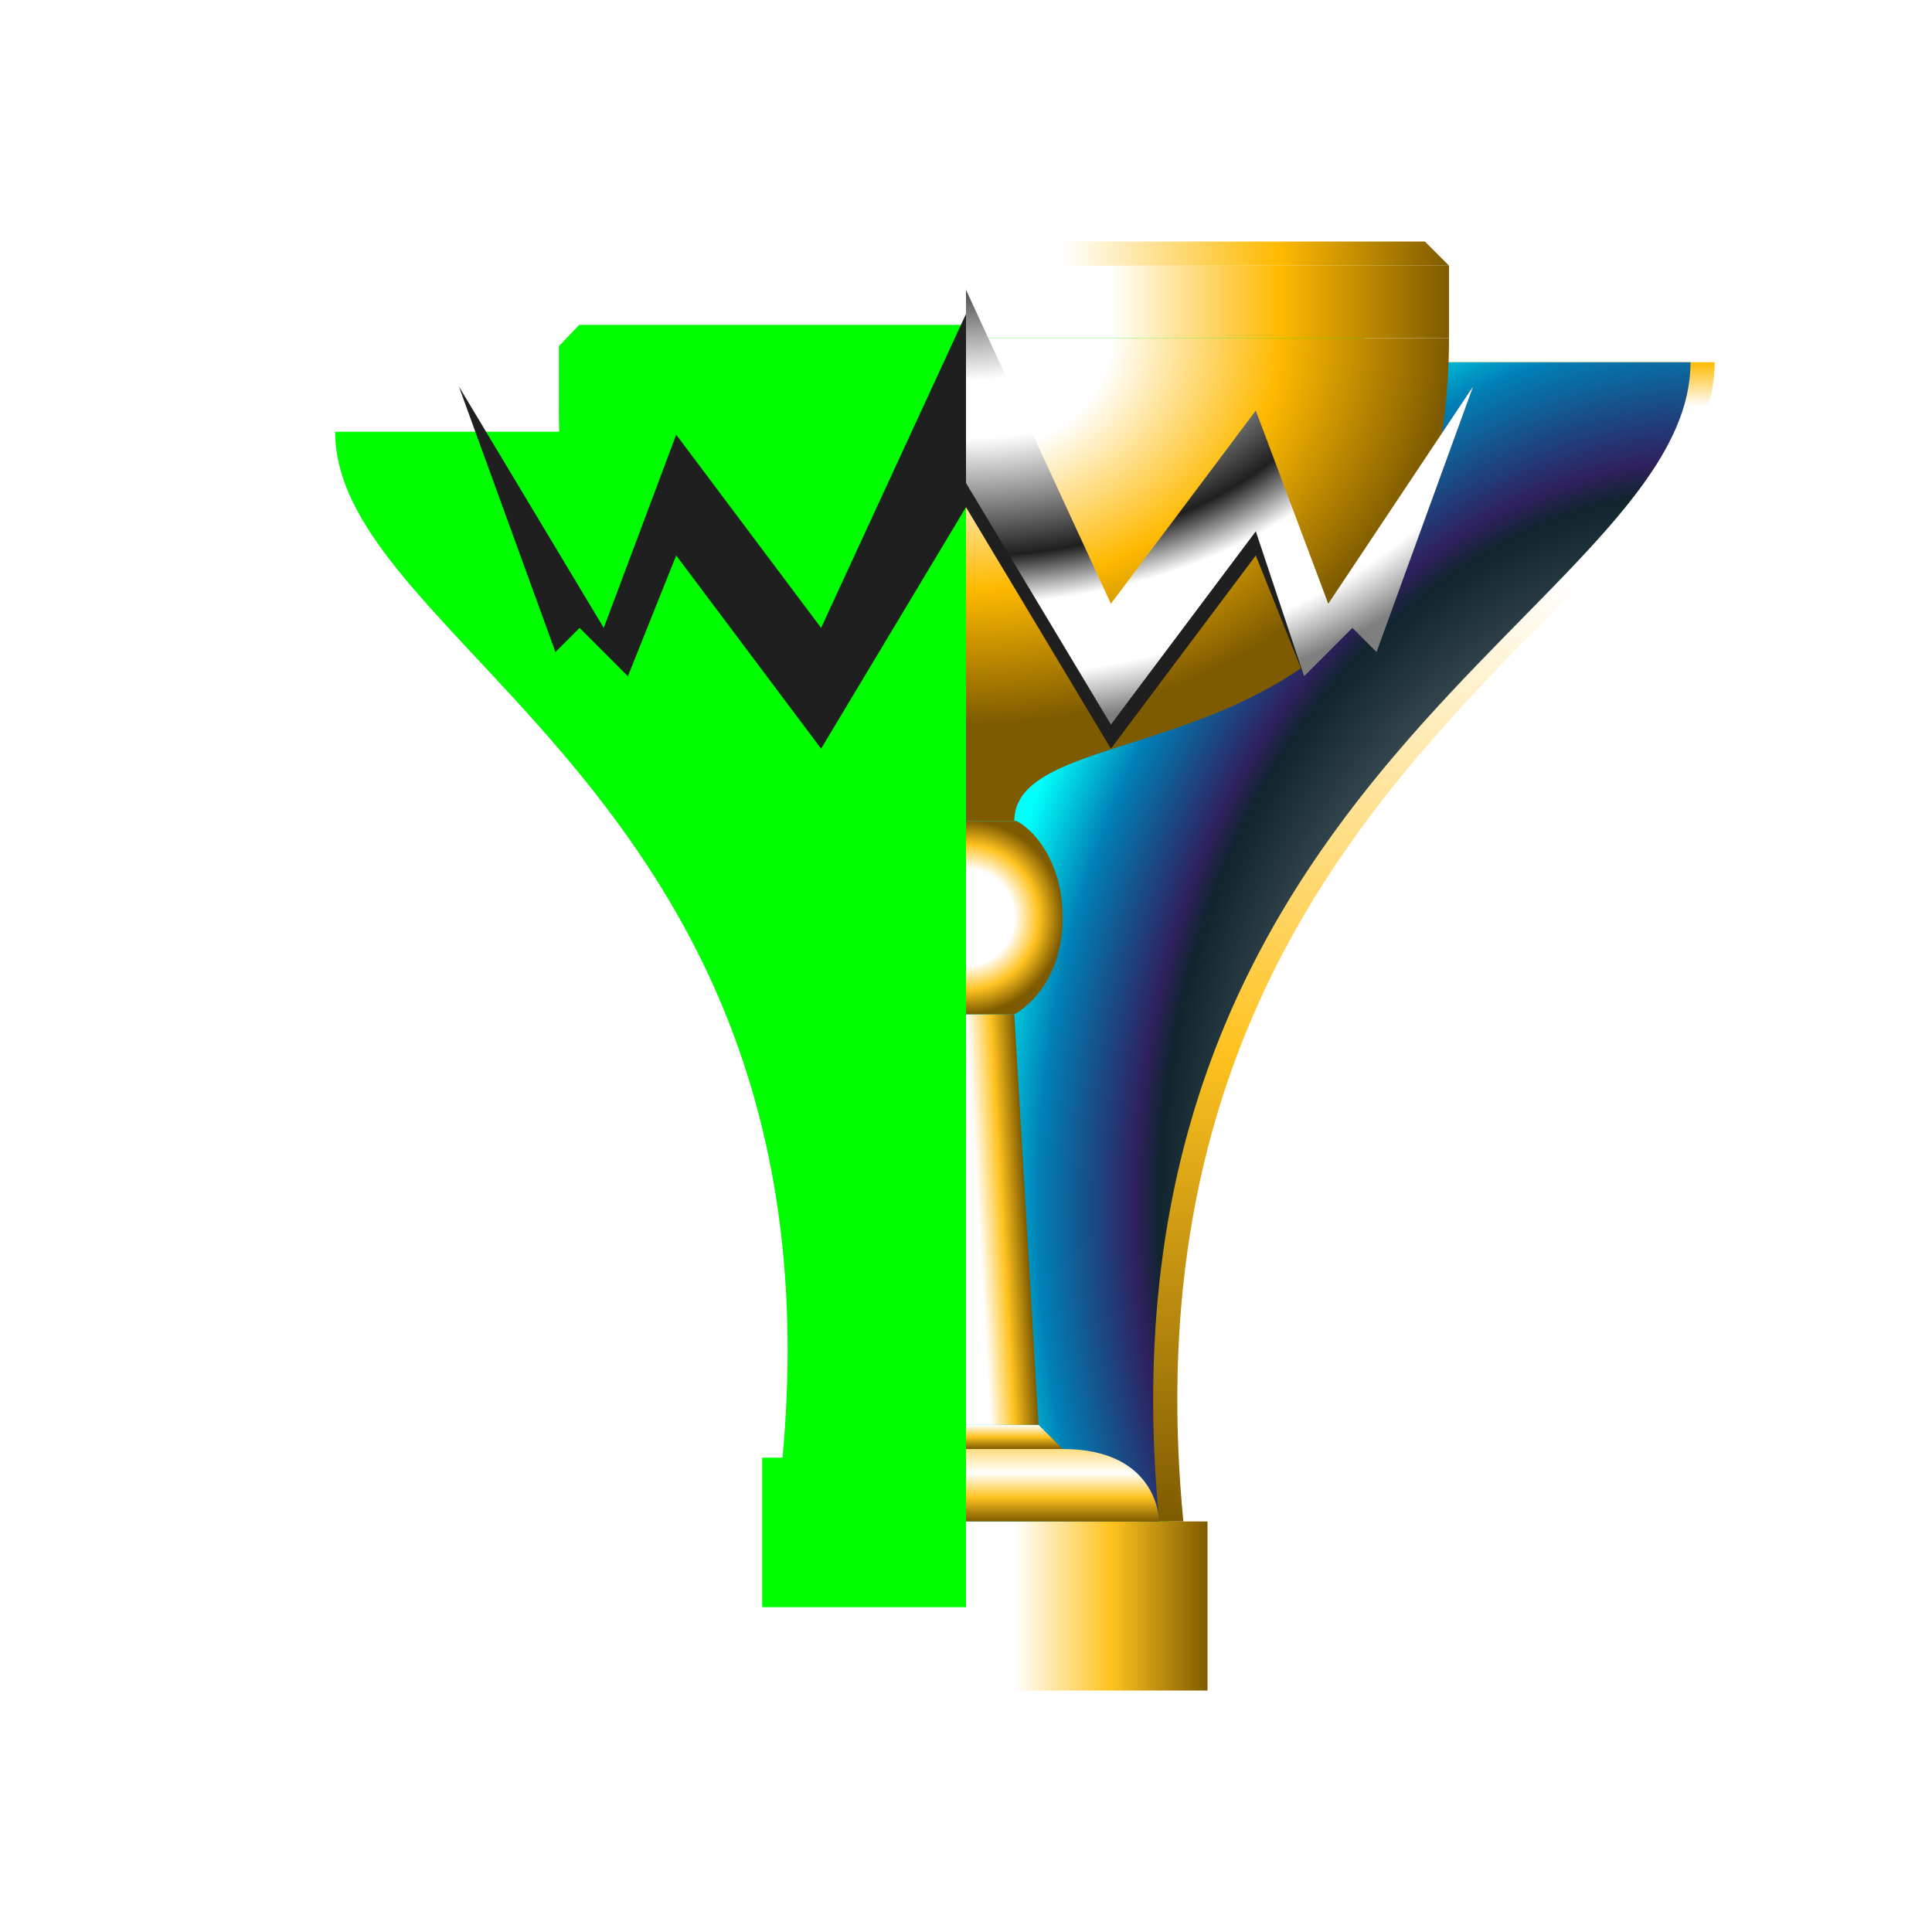 <?xml version="1.0" encoding="UTF-8" standalone="no"?>
<!-- Created with Inkscape (http://www.inkscape.org/) -->

<svg
   xmlns:dc="http://purl.org/dc/elements/1.1/"
   xmlns:cc="http://creativecommons.org/ns#"
   xmlns:rdf="http://www.w3.org/1999/02/22-rdf-syntax-ns#"
   xmlns:svg="http://www.w3.org/2000/svg"
   xmlns="http://www.w3.org/2000/svg"
   xmlns:xlink="http://www.w3.org/1999/xlink"
   xmlns:sodipodi="http://sodipodi.sourceforge.net/DTD/sodipodi-0.dtd"
   xmlns:inkscape="http://www.inkscape.org/namespaces/inkscape"
   width="160"
   height="160"
   viewBox="0 0 160 160"
   version="1.1"
   id="svg8"
   inkscape:version="0.92.3 (2405546, 2018-03-11)"
   sodipodi:docname="cup-2.svg"
   inkscape:export-filename="/home/user/d/development/codehost/bvc/_temp/story_menu/png/cup-2.png"
   inkscape:export-xdpi="96"
   inkscape:export-ydpi="96">
  <defs
     id="defs2">
    <linearGradient
       inkscape:collect="always"
       id="linearGradient13009">
      <stop
         style="stop-color:#ffffff;stop-opacity:1"
         offset="0"
         id="stop13001" />
      <stop
         id="stop13003"
         offset="0.2"
         style="stop-color:#ffffff;stop-opacity:1" />
      <stop
         style="stop-color:#feb900;stop-opacity:1"
         offset="0.65"
         id="stop13005" />
      <stop
         style="stop-color:#7e5b00;stop-opacity:1"
         offset="1"
         id="stop13007" />
    </linearGradient>
    <linearGradient
       id="linearGradient12913"
       inkscape:collect="always">
      <stop
         id="stop12905"
         offset="0"
         style="stop-color:#ffffff;stop-opacity:1" />
      <stop
         style="stop-color:#ffffff;stop-opacity:1"
         offset="0.3"
         id="stop12907" />
      <stop
         id="stop12909"
         offset="0.65"
         style="stop-color:#feb900;stop-opacity:1" />
      <stop
         id="stop12911"
         offset="1"
         style="stop-color:#7e5b00;stop-opacity:1" />
    </linearGradient>
    <linearGradient
       inkscape:collect="always"
       id="linearGradient11254">
      <stop
         style="stop-color:#1f1f1f;stop-opacity:1"
         offset="0"
         id="stop11240" />
      <stop
         id="stop11242"
         offset="0.25"
         style="stop-color:#ffffff;stop-opacity:1" />
      <stop
         id="stop11244"
         offset="0.375"
         style="stop-color:#ffffff;stop-opacity:1" />
      <stop
         id="stop11246"
         offset="0.632"
         style="stop-color:#1f1f1f;stop-opacity:1" />
      <stop
         id="stop11248"
         offset="0.737"
         style="stop-color:#ffffff;stop-opacity:1" />
      <stop
         style="stop-color:#ffffff;stop-opacity:1"
         offset="0.895"
         id="stop11250" />
      <stop
         style="stop-color:#7f7f7f;stop-opacity:1"
         offset="1"
         id="stop11252" />
    </linearGradient>
    <linearGradient
       inkscape:collect="always"
       id="linearGradient4178">
      <stop
         style="stop-color:#ffffff;stop-opacity:1"
         offset="0"
         id="stop4168" />
      <stop
         id="stop4170"
         offset="0.742"
         style="stop-color:#10252e;stop-opacity:1" />
      <stop
         style="stop-color:#2f205e;stop-opacity:1"
         offset="0.774"
         id="stop4172" />
      <stop
         id="stop4174"
         offset="0.903"
         style="stop-color:#0080b6;stop-opacity:1" />
      <stop
         style="stop-color:#00fefb;stop-opacity:1"
         offset="1"
         id="stop4176" />
    </linearGradient>
    <linearGradient
       id="linearGradient2178"
       inkscape:collect="always">
      <stop
         id="stop2172"
         offset="0"
         style="stop-color:#ffffff;stop-opacity:1" />
      <stop
         style="stop-color:#ffffff;stop-opacity:1;"
         offset="0.3"
         id="stop2174" />
      <stop
         id="stop12709"
         offset="0.65"
         style="stop-color:#feb900;stop-opacity:1" />
      <stop
         id="stop2176"
         offset="1"
         style="stop-color:#7e5b00;stop-opacity:1" />
    </linearGradient>
    <linearGradient
       inkscape:collect="always"
       id="linearGradient1978">
      <stop
         style="stop-color:#ffffff;stop-opacity:1"
         offset="0"
         id="stop1972" />
      <stop
         id="stop1974"
         offset="0.2"
         style="stop-color:#ffffff;stop-opacity:1" />
      <stop
         style="stop-color:#ffc31f;stop-opacity:1"
         offset="0.6"
         id="stop13019" />
      <stop
         style="stop-color:#7e5b00;stop-opacity:1"
         offset="1"
         id="stop1976" />
    </linearGradient>
    <linearGradient
       id="linearGradient1496"
       inkscape:collect="always">
      <stop
         id="stop1490"
         offset="0"
         style="stop-color:#ffffff;stop-opacity:1" />
      <stop
         style="stop-color:#ffffff;stop-opacity:1"
         offset="0.5"
         id="stop1492" />
      <stop
         id="stop13011"
         offset="0.75"
         style="stop-color:#ffc21f;stop-opacity:1" />
      <stop
         id="stop1494"
         offset="1"
         style="stop-color:#7e5b00;stop-opacity:1" />
    </linearGradient>
    <linearGradient
       id="linearGradient1350"
       inkscape:collect="always">
      <stop
         id="stop1344"
         offset="0"
         style="stop-color:#7e5b00;stop-opacity:1" />
      <stop
         style="stop-color:#ffc21f;stop-opacity:1"
         offset="0.406"
         id="stop13023" />
      <stop
         style="stop-color:#ffffff;stop-opacity:1"
         offset="0.812"
         id="stop1346" />
      <stop
         id="stop1352"
         offset="0.962"
         style="stop-color:#ffffff;stop-opacity:1" />
      <stop
         id="stop1348"
         offset="1"
         style="stop-color:#feb900;stop-opacity:1" />
    </linearGradient>
    <linearGradient
       inkscape:collect="always"
       id="linearGradient1244">
      <stop
         style="stop-color:#ffffff;stop-opacity:1"
         offset="0"
         id="stop1240" />
      <stop
         id="stop1250"
         offset="0.059"
         style="stop-color:#ffffff;stop-opacity:1" />
      <stop
         style="stop-color:#ffc21f;stop-opacity:1"
         offset="0.118"
         id="stop13013" />
      <stop
         id="stop1248"
         offset="0.176"
         style="stop-color:#7e5b00;stop-opacity:1" />
      <stop
         style="stop-color:#7f7f7f;stop-opacity:1"
         offset="1"
         id="stop1242" />
    </linearGradient>
    <linearGradient
       inkscape:collect="always"
       id="linearGradient1234">
      <stop
         style="stop-color:#7e5b00;stop-opacity:1"
         offset="0"
         id="stop1230" />
      <stop
         id="stop13015"
         offset="0.5"
         style="stop-color:#ffc21f;stop-opacity:1" />
      <stop
         style="stop-color:#ffffff;stop-opacity:1"
         offset="1"
         id="stop1232" />
    </linearGradient>
    <linearGradient
       inkscape:collect="always"
       id="linearGradient1226">
      <stop
         style="stop-color:#ffdc7f;stop-opacity:1"
         offset="0"
         id="stop1222" />
      <stop
         id="stop1238"
         offset="0.333"
         style="stop-color:#ffffff;stop-opacity:1" />
      <stop
         style="stop-color:#ffc31f;stop-opacity:1"
         offset="0.667"
         id="stop13017" />
      <stop
         style="stop-color:#7e5b00;stop-opacity:1"
         offset="1"
         id="stop1224" />
    </linearGradient>
    <linearGradient
       inkscape:collect="always"
       xlink:href="#linearGradient1226"
       id="linearGradient1228"
       x1="104"
       y1="120"
       x2="104"
       y2="126"
       gradientUnits="userSpaceOnUse" />
    <linearGradient
       inkscape:collect="always"
       xlink:href="#linearGradient1234"
       id="linearGradient1236"
       x1="102"
       y1="120"
       x2="102"
       y2="118"
       gradientUnits="userSpaceOnUse" />
    <linearGradient
       inkscape:collect="always"
       xlink:href="#linearGradient1244"
       id="linearGradient1246"
       x1="80"
       y1="118"
       x2="114"
       y2="116"
       gradientUnits="userSpaceOnUse" />
    <linearGradient
       inkscape:collect="always"
       xlink:href="#linearGradient1350"
       id="linearGradient1342"
       x1="144"
       y1="126"
       x2="144"
       y2="30"
       gradientUnits="userSpaceOnUse" />
    <radialGradient
       inkscape:collect="always"
       xlink:href="#linearGradient1496"
       id="radialGradient1498"
       gradientUnits="userSpaceOnUse"
       gradientTransform="matrix(2,-1.0514305e-6,1.0532409e-6,2.003,-80,-76.248)"
       cx="80"
       cy="75.993"
       fx="80"
       fy="75.993"
       r="4" />
    <linearGradient
       inkscape:collect="always"
       xlink:href="#linearGradient1978"
       id="linearGradient1970"
       gradientUnits="userSpaceOnUse"
       x1="80"
       y1="134"
       x2="100"
       y2="134" />
    <radialGradient
       inkscape:collect="always"
       xlink:href="#linearGradient2178"
       id="radialGradient2170"
       gradientUnits="userSpaceOnUse"
       gradientTransform="matrix(0,1.6,-2,0,136,-100)"
       cx="80"
       cy="28"
       fx="80"
       fy="28"
       r="20" />
    <radialGradient
       inkscape:collect="always"
       xlink:href="#linearGradient4178"
       id="radialGradient4556"
       gradientUnits="userSpaceOnUse"
       gradientTransform="matrix(-5.4633112e-7,-2.667,2.067,-4.3048794e-7,-83.835,489.235)"
       cx="145.963"
       cy="109.275"
       fx="145.963"
       fy="109.275"
       r="30" />
    <radialGradient
       inkscape:collect="always"
       xlink:href="#linearGradient11254"
       id="radialGradient11238"
       gradientUnits="userSpaceOnUse"
       gradientTransform="matrix(1.3952151e-7,1.81,-2.571,1.9718247e-7,134,-120.387)"
       cx="78.688"
       cy="21"
       fx="78.688"
       fy="21"
       r="21" />
    <filter
       inkscape:label="Glowing Bubble"
       inkscape:menu="Ridges"
       inkscape:menu-tooltip="Bubble effect with refraction and glow"
       x="-0.25"
       y="-0.25"
       width="1.5"
       height="1.5"
       style="color-interpolation-filters:sRGB;"
       id="filter12058">
      <feGaussianBlur
         stdDeviation="1"
         result="result1"
         id="feGaussianBlur12034" />
      <feGaussianBlur
         stdDeviation="10"
         result="result6"
         in="result1"
         id="feGaussianBlur12036" />
      <feComposite
         operator="atop"
         in="result6"
         in2="result1"
         result="result8"
         id="feComposite12038" />
      <feComposite
         operator="xor"
         result="fbSourceGraphic"
         in="result6"
         in2="result8"
         id="feComposite12040" />
      <feColorMatrix
         result="fbSourceGraphicAlpha"
         in="fbSourceGraphic"
         values="0 0 0 -1 0 0 0 0 -1 0 0 0 0 -1 0 0 0 0 2 0 "
         id="feColorMatrix12042" />
      <feGaussianBlur
         result="result0"
         in="fbSourceGraphicAlpha"
         stdDeviation="1"
         id="feGaussianBlur12044" />
      <feSpecularLighting
         specularExponent="35"
         specularConstant="1.5"
         surfaceScale="-2"
         lighting-color="rgb(255,255,255)"
         result="result1"
         in="result0"
         id="feSpecularLighting12048">
        <feDistantLight
           azimuth="230"
           elevation="60"
           id="feDistantLight12046" />
      </feSpecularLighting>
      <feComposite
         operator="in"
         result="result2"
         in="result1"
         in2="fbSourceGraphicAlpha"
         id="feComposite12050" />
      <feComposite
         k3="1"
         k2="1"
         operator="arithmetic"
         result="result4"
         in="fbSourceGraphic"
         in2="result2"
         id="feComposite12052" />
      <feComposite
         operator="atop"
         in="result9"
         in2="result4"
         result="result91"
         id="feComposite12054" />
      <feBlend
         mode="multiply"
         in2="result91"
         id="feBlend12056" />
    </filter>
    <linearGradient
       inkscape:collect="always"
       xlink:href="#linearGradient12913"
       id="linearGradient12903"
       gradientUnits="userSpaceOnUse"
       x1="80"
       y1="25"
       x2="120"
       y2="25" />
    <linearGradient
       inkscape:collect="always"
       xlink:href="#linearGradient13009"
       id="linearGradient12999"
       gradientUnits="userSpaceOnUse"
       x1="80"
       y1="21"
       x2="120"
       y2="21" />
  </defs>
  <sodipodi:namedview
     id="base"
     pagecolor="#ffffff"
     bordercolor="#666666"
     borderopacity="1.0"
     inkscape:pageopacity="0.0"
     inkscape:pageshadow="2"
     inkscape:zoom="1.9103302"
     inkscape:cx="12.799607"
     inkscape:cy="75.844033"
     inkscape:document-units="px"
     inkscape:current-layer="layer2"
     showgrid="true"
     inkscape:window-width="1526"
     inkscape:window-height="763"
     inkscape:window-x="190"
     inkscape:window-y="0"
     inkscape:window-maximized="1"
     units="px"
     showguides="true"
     inkscape:guide-bbox="true"
     inkscape:snap-object-midpoints="true"
     inkscape:snap-to-guides="true"
     inkscape:snap-grids="true"
     inkscape:snap-center="true"
     inkscape:snap-global="true"
     inkscape:object-paths="false"
     inkscape:snap-smooth-nodes="true">
    <inkscape:grid
       type="xygrid"
       id="grid930"
       spacingx="2"
       spacingy="2"
       empspacing="10" />
    <sodipodi:guide
       position="0,140"
       orientation="0,1"
       id="guide837"
       inkscape:locked="false" />
  </sodipodi:namedview>
  <g
     inkscape:label="Layer 1"
     inkscape:groupmode="layer"
     id="layer1"
     transform="translate(0,-195.833)"
     style="display:none"
     sodipodi:insensitive="true">
    <use
       x="0"
       y="0"
       xlink:href="#path1155"
       id="use1163"
       transform="matrix(-1,0,0,1,160,0)"
       width="100%"
       height="100%" />
    <path
       style="opacity:1;fill:#b9b9b9;fill-opacity:1;fill-rule:nonzero;stroke:none;stroke-width:8;stroke-linecap:round;stroke-linejoin:bevel;stroke-miterlimit:4;stroke-dasharray:none;stroke-opacity:1;paint-order:fill markers stroke"
       d="m 96,321.833 c 0,-56 44,-96 44,-96 H 80 v 96 z"
       id="path1155"
       inkscape:connector-curvature="0"
       sodipodi:nodetypes="ccccc" />
    <path
       style="opacity:1;fill:#000000;fill-opacity:1;fill-rule:nonzero;stroke:none;stroke-width:8;stroke-linecap:round;stroke-linejoin:bevel;stroke-miterlimit:4;stroke-dasharray:none;stroke-opacity:1;paint-order:fill markers stroke"
       d="m 80,335.833 h 20 v -14 h -4 c 0,-6 -8,-6 -8,-6 l -2,-2 -2,-34 c 0,0 4,-2 4,-8 0,-6 -4,-8 -4,-8 0,-10 36,-2 36,-40 v -6 l -2,-2 h -2 -36 v 100 z"
       id="path835"
       inkscape:connector-curvature="0"
       sodipodi:nodetypes="ccccccczcccccccc" />
    <use
       x="0"
       y="0"
       xlink:href="#path835"
       id="use843"
       transform="matrix(-1,0,0,1,160,0)"
       width="100%"
       height="100%" />
    <path
       sodipodi:nodetypes="sczcccszzcczzscs"
       inkscape:connector-curvature="0"
       id="use1153"
       d="m -30,259.833 c 12,0 10,-18 4,-18 0,0 -4,0 -4,4 0,4 4,4 4,4 0,2 0,4 -4,4 -4,0 -4,-8 -4,-8 0,0 0.003,-13.794 8,-14 10.163,-0.261 2,24 16,24 14,0 8.175,-20.463 14,-20 5.825,0.463 2,16 16,16 v -6 c -10,0 -4.03,-15.999 -16,-16 -11.97,-10e-4 -6,20 -14,20 -8,0 0.163,-24.261 -16,-24 -13.998,0.226 -14,20 -14,20 0,0 0,14 10,14 z"
       style="opacity:1;fill:#656565;fill-opacity:1;fill-rule:nonzero;stroke:none;stroke-width:8;stroke-linecap:round;stroke-linejoin:bevel;stroke-miterlimit:4;stroke-dasharray:none;stroke-opacity:1;paint-order:fill markers stroke" />
    <path
       style="opacity:1;fill:#e8e8e8;fill-opacity:1;fill-rule:nonzero;stroke:none;stroke-width:8;stroke-linecap:round;stroke-linejoin:bevel;stroke-miterlimit:4;stroke-dasharray:none;stroke-opacity:1;paint-order:fill markers stroke"
       d="m 80,219.833 12,26 12,-16 6,16 12,-18 -8,22 -2,-2 -4,4 -4,-12 -12,16 -12,-20 z"
       id="path1159"
       inkscape:connector-curvature="0"
       sodipodi:nodetypes="cccccccccccc" />
    <use
       x="0"
       y="0"
       xlink:href="#path1159"
       id="use1161"
       transform="matrix(-1,0,0,1,160,0)"
       width="100%"
       height="100%" />
  </g>
  <g
     style="display:inline"
     inkscape:label="glowing"
     id="g11325"
     inkscape:groupmode="layer"
     sodipodi:insensitive="true">
    <path
       style="display:inline;opacity:1;fill:#00fe00;fill-opacity:1;fill-rule:nonzero;stroke:none;stroke-width:8;stroke-linecap:round;stroke-linejoin:bevel;stroke-miterlimit:4;stroke-dasharray:none;stroke-opacity:1;paint-order:fill markers stroke;filter:url(#filter12058)"
       d="m 42,20 -2,2 v 6 c 0,0.683 0.014,1.347 0.037,2 H 18 c 0,20 50,34 44,96 h -2 v 14 h 20 20 V 126 H 98 C 92,64 142,50 142,30 h -2 -20.037 C 119.986,29.347 120,28.683 120,28 v -6 l -2,-2 H 80 Z"
       id="path11275"
       inkscape:connector-curvature="0"
       transform="matrix(0.842,0,0,0.885,12.602,9.205)" />
  </g>
  <g
     inkscape:groupmode="layer"
     id="layer2"
     inkscape:label="result"
     style="display:inline">
    <path
       style="display:inline;opacity:1;fill:url(#linearGradient1342);fill-opacity:1;fill-rule:nonzero;stroke:none;stroke-width:8;stroke-linecap:round;stroke-linejoin:bevel;stroke-miterlimit:4;stroke-dasharray:none;stroke-opacity:1;paint-order:fill markers stroke"
       d="M 98,126 C 92,64 142,50 142,30 H 82 v 96 z"
       id="path1155-6-6"
       inkscape:connector-curvature="0"
       sodipodi:nodetypes="ccccc" />
    <path
       style="display:inline;opacity:1;fill:url(#radialGradient4556);fill-opacity:1;fill-rule:nonzero;stroke:none;stroke-width:8;stroke-linecap:round;stroke-linejoin:bevel;stroke-miterlimit:4;stroke-dasharray:none;stroke-opacity:1;paint-order:fill markers stroke"
       d="M 96,126 C 90,64 140,50 140,30 H 80 v 96 z"
       id="path1155-6"
       inkscape:connector-curvature="0"
       sodipodi:nodetypes="ccccc" />
    <path
       style="opacity:1;fill:url(#linearGradient1970);fill-opacity:1;fill-rule:nonzero;stroke:none;stroke-width:8;stroke-linecap:round;stroke-linejoin:bevel;stroke-miterlimit:4;stroke-dasharray:none;stroke-opacity:1;paint-order:fill markers stroke"
       d="m 80,140 c 0,0 20,0 20,0 V 126 H 80 Z"
       id="path1166"
       inkscape:connector-curvature="0" />
    <path
       style="opacity:1;fill:url(#linearGradient1228);fill-opacity:1;fill-rule:nonzero;stroke:none;stroke-width:8;stroke-linecap:round;stroke-linejoin:bevel;stroke-miterlimit:4;stroke-dasharray:none;stroke-opacity:1;paint-order:fill markers stroke"
       d="m 96,126 c 0,0 0,-6 -8,-6 h -8 v 6 z"
       id="path1168"
       inkscape:connector-curvature="0"
       sodipodi:nodetypes="ccccc" />
    <path
       style="opacity:1;fill:url(#linearGradient1236);fill-opacity:1;fill-rule:nonzero;stroke:none;stroke-width:8;stroke-linecap:round;stroke-linejoin:bevel;stroke-miterlimit:4;stroke-dasharray:none;stroke-opacity:1;paint-order:fill markers stroke"
       d="m 88,120 c 0,0 -2,-2 -2,-2 h -6 v 2 z"
       id="path1170"
       inkscape:connector-curvature="0" />
    <path
       style="opacity:1;fill:url(#linearGradient1246);fill-opacity:1;fill-rule:nonzero;stroke:none;stroke-width:8;stroke-linecap:round;stroke-linejoin:bevel;stroke-miterlimit:4;stroke-dasharray:none;stroke-opacity:1;paint-order:fill markers stroke"
       d="M 86,118 84,84 h -4 v 34 z"
       id="path1172"
       inkscape:connector-curvature="0"
       sodipodi:nodetypes="ccccc" />
    <path
       style="opacity:1;fill:url(#radialGradient1498);fill-opacity:1;fill-rule:nonzero;stroke:none;stroke-width:8;stroke-linecap:round;stroke-linejoin:bevel;stroke-miterlimit:4;stroke-dasharray:none;stroke-opacity:1;paint-order:fill markers stroke"
       d="M 84,84 H 80 V 68 h 4 c 0.078,-0.312 4,2 4,8 0,6 -4,8 -4,8 z"
       id="path1174"
       inkscape:connector-curvature="0"
       sodipodi:nodetypes="cccczc" />
    <path
       style="opacity:1;fill:url(#radialGradient2170);fill-opacity:1;fill-rule:nonzero;stroke:none;stroke-width:8;stroke-linecap:round;stroke-linejoin:bevel;stroke-miterlimit:4;stroke-dasharray:none;stroke-opacity:1;paint-order:fill markers stroke"
       d="m 80,68 h 4 c 0,-10 36,-2 36,-40 H 80 Z"
       id="path1176"
       inkscape:connector-curvature="0"
       sodipodi:nodetypes="ccccc" />
    <path
       style="opacity:1;fill:url(#linearGradient12903);fill-opacity:1;fill-rule:nonzero;stroke:none;stroke-width:8;stroke-linecap:round;stroke-linejoin:bevel;stroke-miterlimit:4;stroke-dasharray:none;stroke-opacity:1;paint-order:fill markers stroke"
       d="m 80,28 c 0,0 40,0 40,0 V 22 H 80 Z"
       id="path1178"
       inkscape:connector-curvature="0" />
    <path
       style="opacity:1;fill:url(#linearGradient12999);fill-opacity:1;fill-rule:nonzero;stroke:none;stroke-width:8;stroke-linecap:round;stroke-linejoin:bevel;stroke-miterlimit:4;stroke-dasharray:none;stroke-opacity:1;paint-order:fill markers stroke"
       d="m 120,22 -2,-2 H 80 v 2 z"
       id="path1180"
       inkscape:connector-curvature="0" />
    <path
       style="display:inline;opacity:1;fill:#1f1f1f;fill-opacity:1;fill-rule:nonzero;stroke:none;stroke-width:8;stroke-linecap:round;stroke-linejoin:bevel;stroke-miterlimit:4;stroke-dasharray:none;stroke-opacity:1;paint-order:fill markers stroke"
       d="m 80,26 12,26 12,-16 6,16 12,-20 -8,22 -2,-2 -4,4 L 104,46 92,62 80,42 Z"
       id="path1159-3-7"
       inkscape:connector-curvature="0"
       sodipodi:nodetypes="cccccccccccc" />
    <path
       style="display:inline;opacity:1;fill:url(#radialGradient11238);fill-opacity:1;fill-rule:nonzero;stroke:none;stroke-width:8;stroke-linecap:round;stroke-linejoin:bevel;stroke-miterlimit:4;stroke-dasharray:none;stroke-opacity:1;paint-order:fill markers stroke"
       d="m 80,24 12,26 12,-16 6,16 12,-18 -8,22 -2,-2 -4,4 L 104,44 92,60 80,40 Z"
       id="path1159-3"
       inkscape:connector-curvature="0"
       sodipodi:nodetypes="cccccccccccc" />
    <g
       id="g1426"
       transform="matrix(-1,0,0,1,120,0)">
      <use
         height="100%"
         width="100%"
         transform="translate(-40)"
         id="use1390"
         xlink:href="#path1155-6-6"
         y="0"
         x="0" />
      <use
         height="100%"
         width="100%"
         transform="translate(-40)"
         id="use1392"
         xlink:href="#path1155-6"
         y="0"
         x="0" />
      <use
         height="100%"
         width="100%"
         transform="translate(-40)"
         id="use1394"
         xlink:href="#path1166"
         y="0"
         x="0" />
      <use
         height="100%"
         width="100%"
         transform="translate(-40)"
         id="use1396"
         xlink:href="#path1168"
         y="0"
         x="0" />
      <use
         height="100%"
         width="100%"
         transform="translate(-40)"
         id="use1398"
         xlink:href="#path1170"
         y="0"
         x="0" />
      <use
         height="100%"
         width="100%"
         transform="translate(-40)"
         id="use1400"
         xlink:href="#path1172"
         y="0"
         x="0" />
      <use
         height="100%"
         width="100%"
         transform="translate(-40)"
         id="use1402"
         xlink:href="#path1174"
         y="0"
         x="0" />
      <use
         height="100%"
         width="100%"
         transform="translate(-40)"
         id="use1404"
         xlink:href="#path1176"
         y="0"
         x="0" />
      <use
         height="100%"
         width="100%"
         transform="translate(-40)"
         id="use1406"
         xlink:href="#path1178"
         y="0"
         x="0" />
      <use
         height="100%"
         width="100%"
         transform="translate(-40)"
         id="use1408"
         xlink:href="#path1180"
         y="0"
         x="0" />
      <use
         height="100%"
         width="100%"
         transform="translate(-40)"
         id="use1410"
         xlink:href="#path1159-3-7"
         y="0"
         x="0" />
      <use
         height="100%"
         width="100%"
         transform="translate(-40)"
         id="use1412"
         xlink:href="#path1159-3"
         y="0"
         x="0" />
    </g>
  </g>
</svg>
